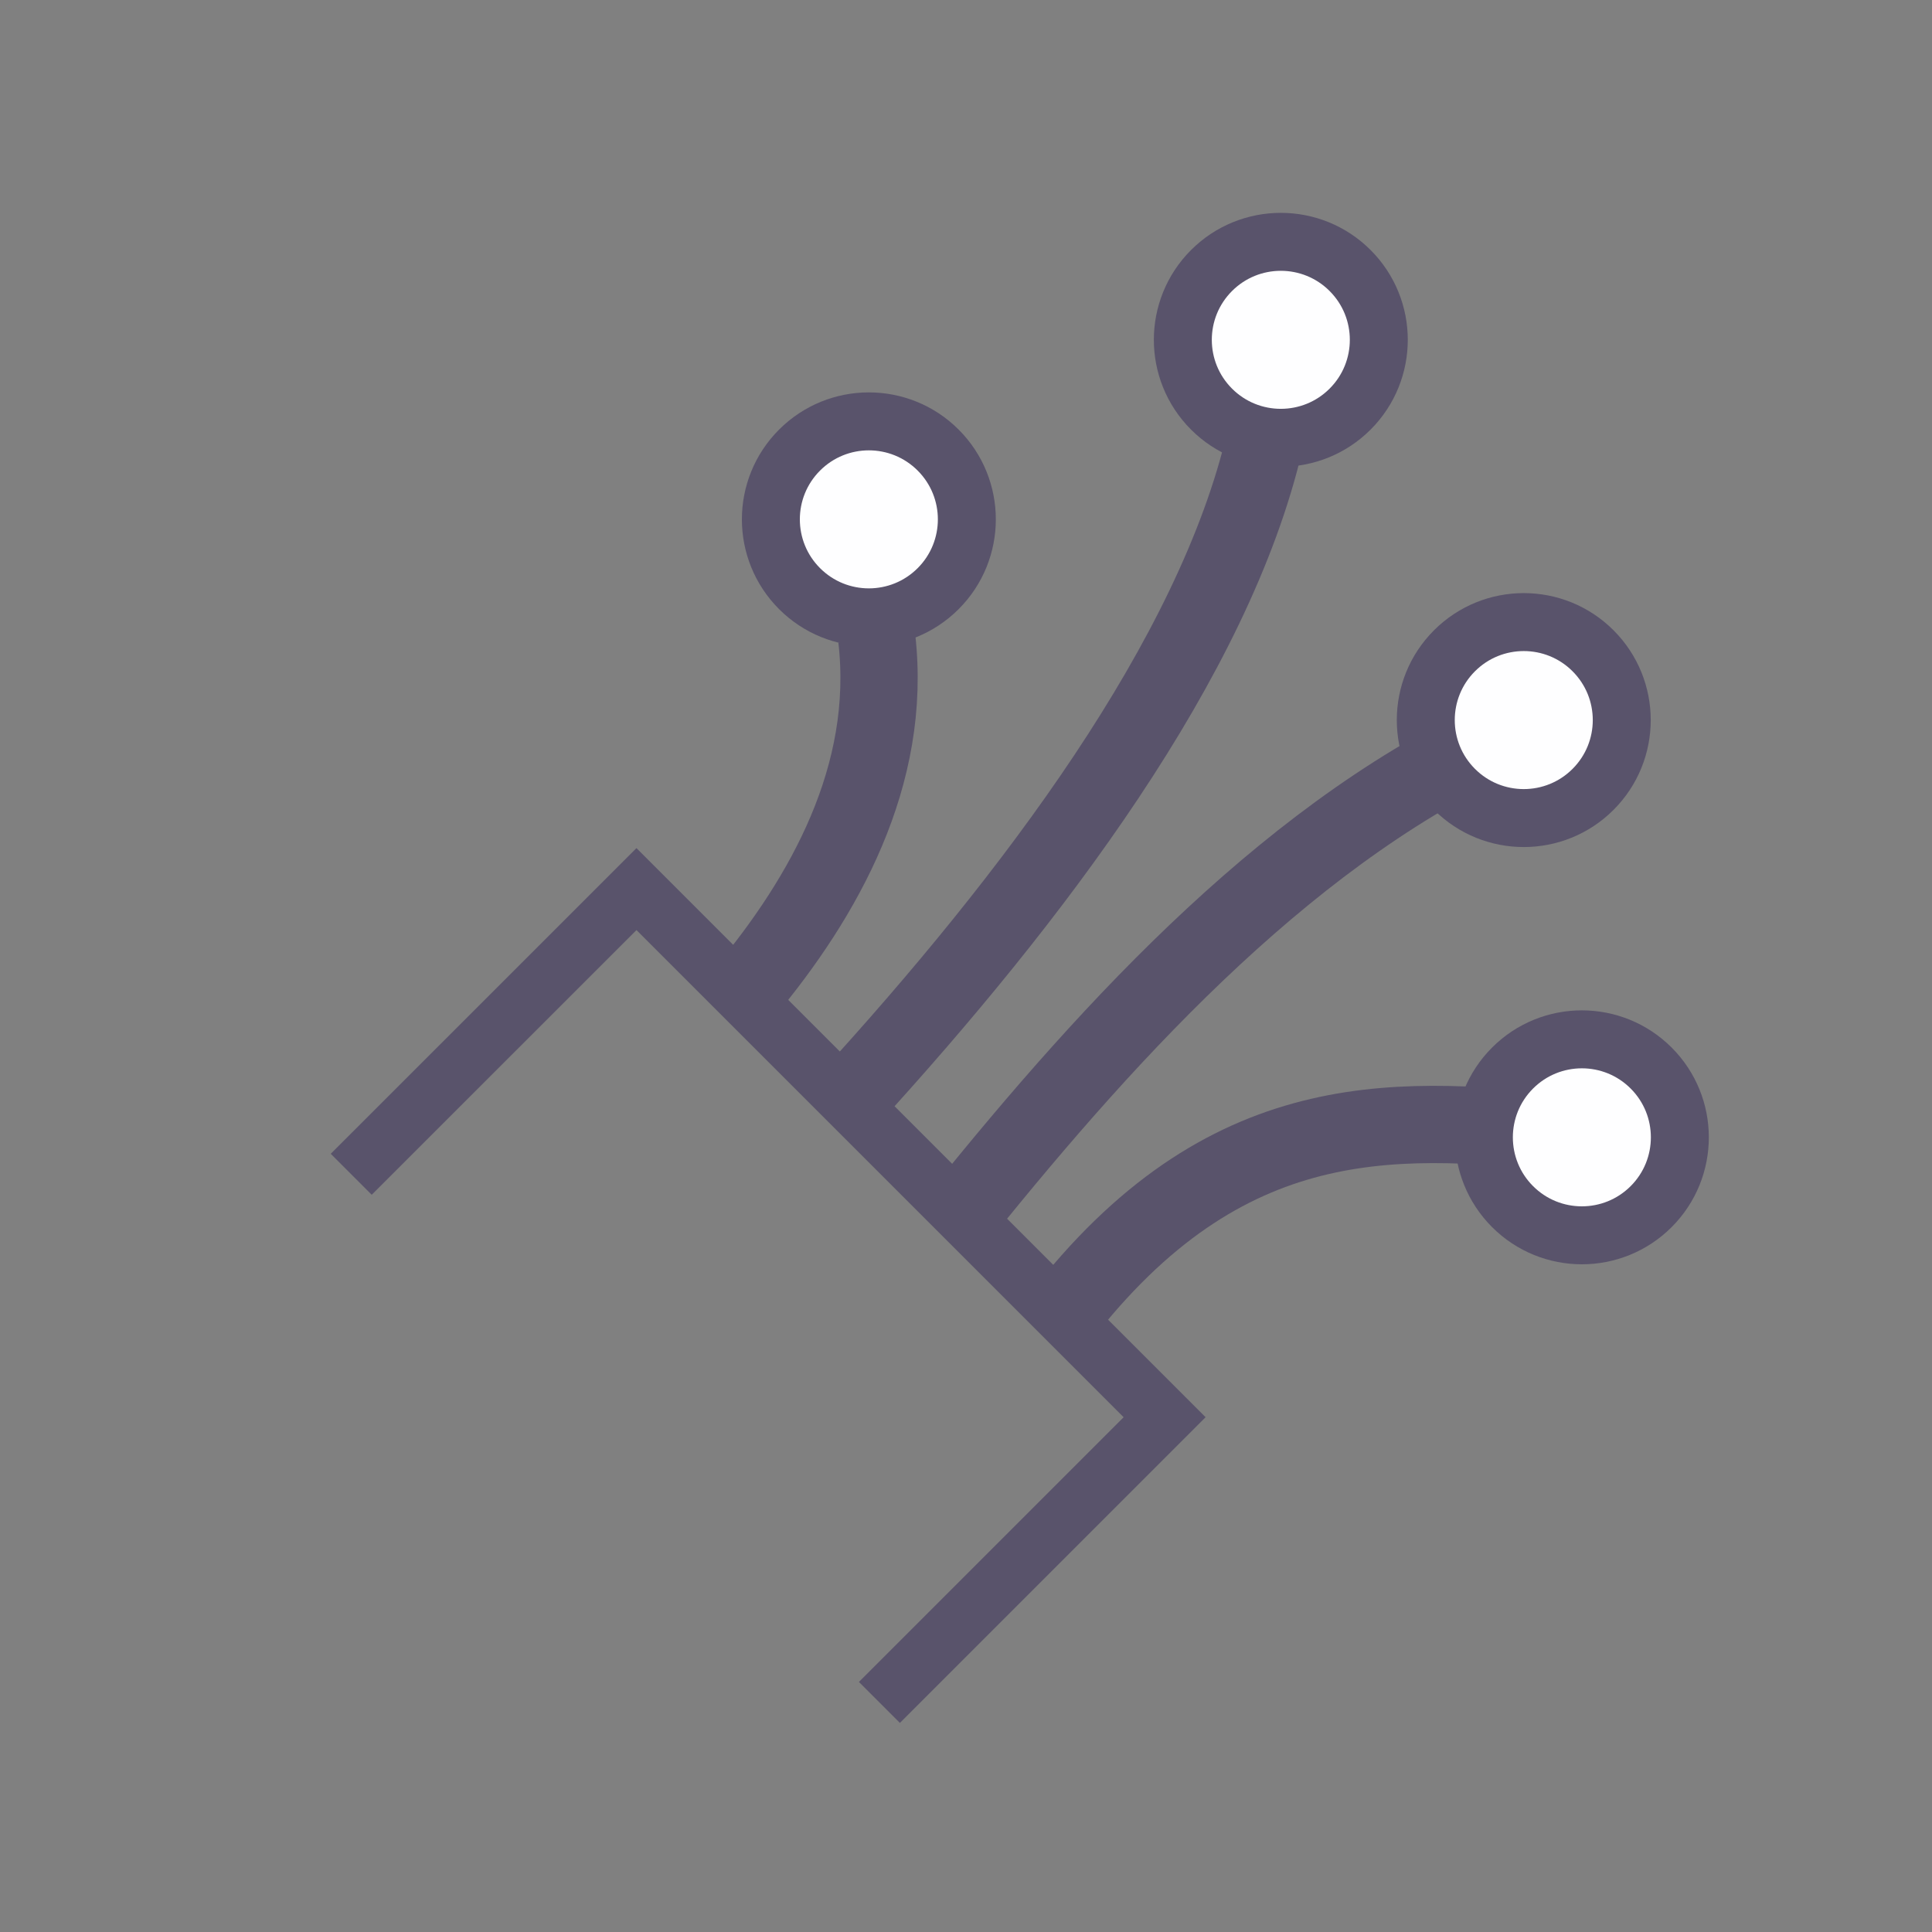 <svg width="100" height="100" viewBox="0 0 100 100" fill="none" xmlns="http://www.w3.org/2000/svg">
<rect x="0" y="0" width="100" height="100" fill="#808080" stroke="none"/>
<path d="M45.518 88.118L60.28 73.356L32.943 46.019L18.18 60.781" stroke="#59536B" stroke-width="3"/>
<path d="M81.74 58.731C72.656 57.753 63.834 56.954 55.223 67.752" stroke="#59536B" stroke-width="4"/>
<path d="M45.381 33.034C46.202 40.142 42.648 46.43 38.547 51.35" stroke="#59536B" stroke-width="4"/>
<path d="M65.474 22.782C62.845 34.095 53.431 46.503 43.878 56.954" stroke="#59536B" stroke-width="4"/>
<path d="M78.323 37.818C67.115 42.738 57.683 52.99 49.755 62.831" stroke="#59536B" stroke-width="4"/>
<circle cx="78.87" cy="37.271" r="5.072" transform="rotate(45 78.87 37.271)" fill="#FEFEFF" stroke="#59536B" stroke-width="3"/>
<circle cx="81.877" cy="58.868" r="5.072" transform="rotate(45 81.877 58.868)" fill="#FEFEFF" stroke="#59536B" stroke-width="3"/>
<circle cx="66.295" cy="17.589" r="5.072" transform="rotate(45 66.295 17.589)" fill="#FEFEFF" stroke="#59536B" stroke-width="3"/>
<circle cx="44.972" cy="26.882" r="5.072" transform="rotate(45 44.972 26.882)" fill="#FEFEFF" stroke="#59536B" stroke-width="3"/>
</svg>
